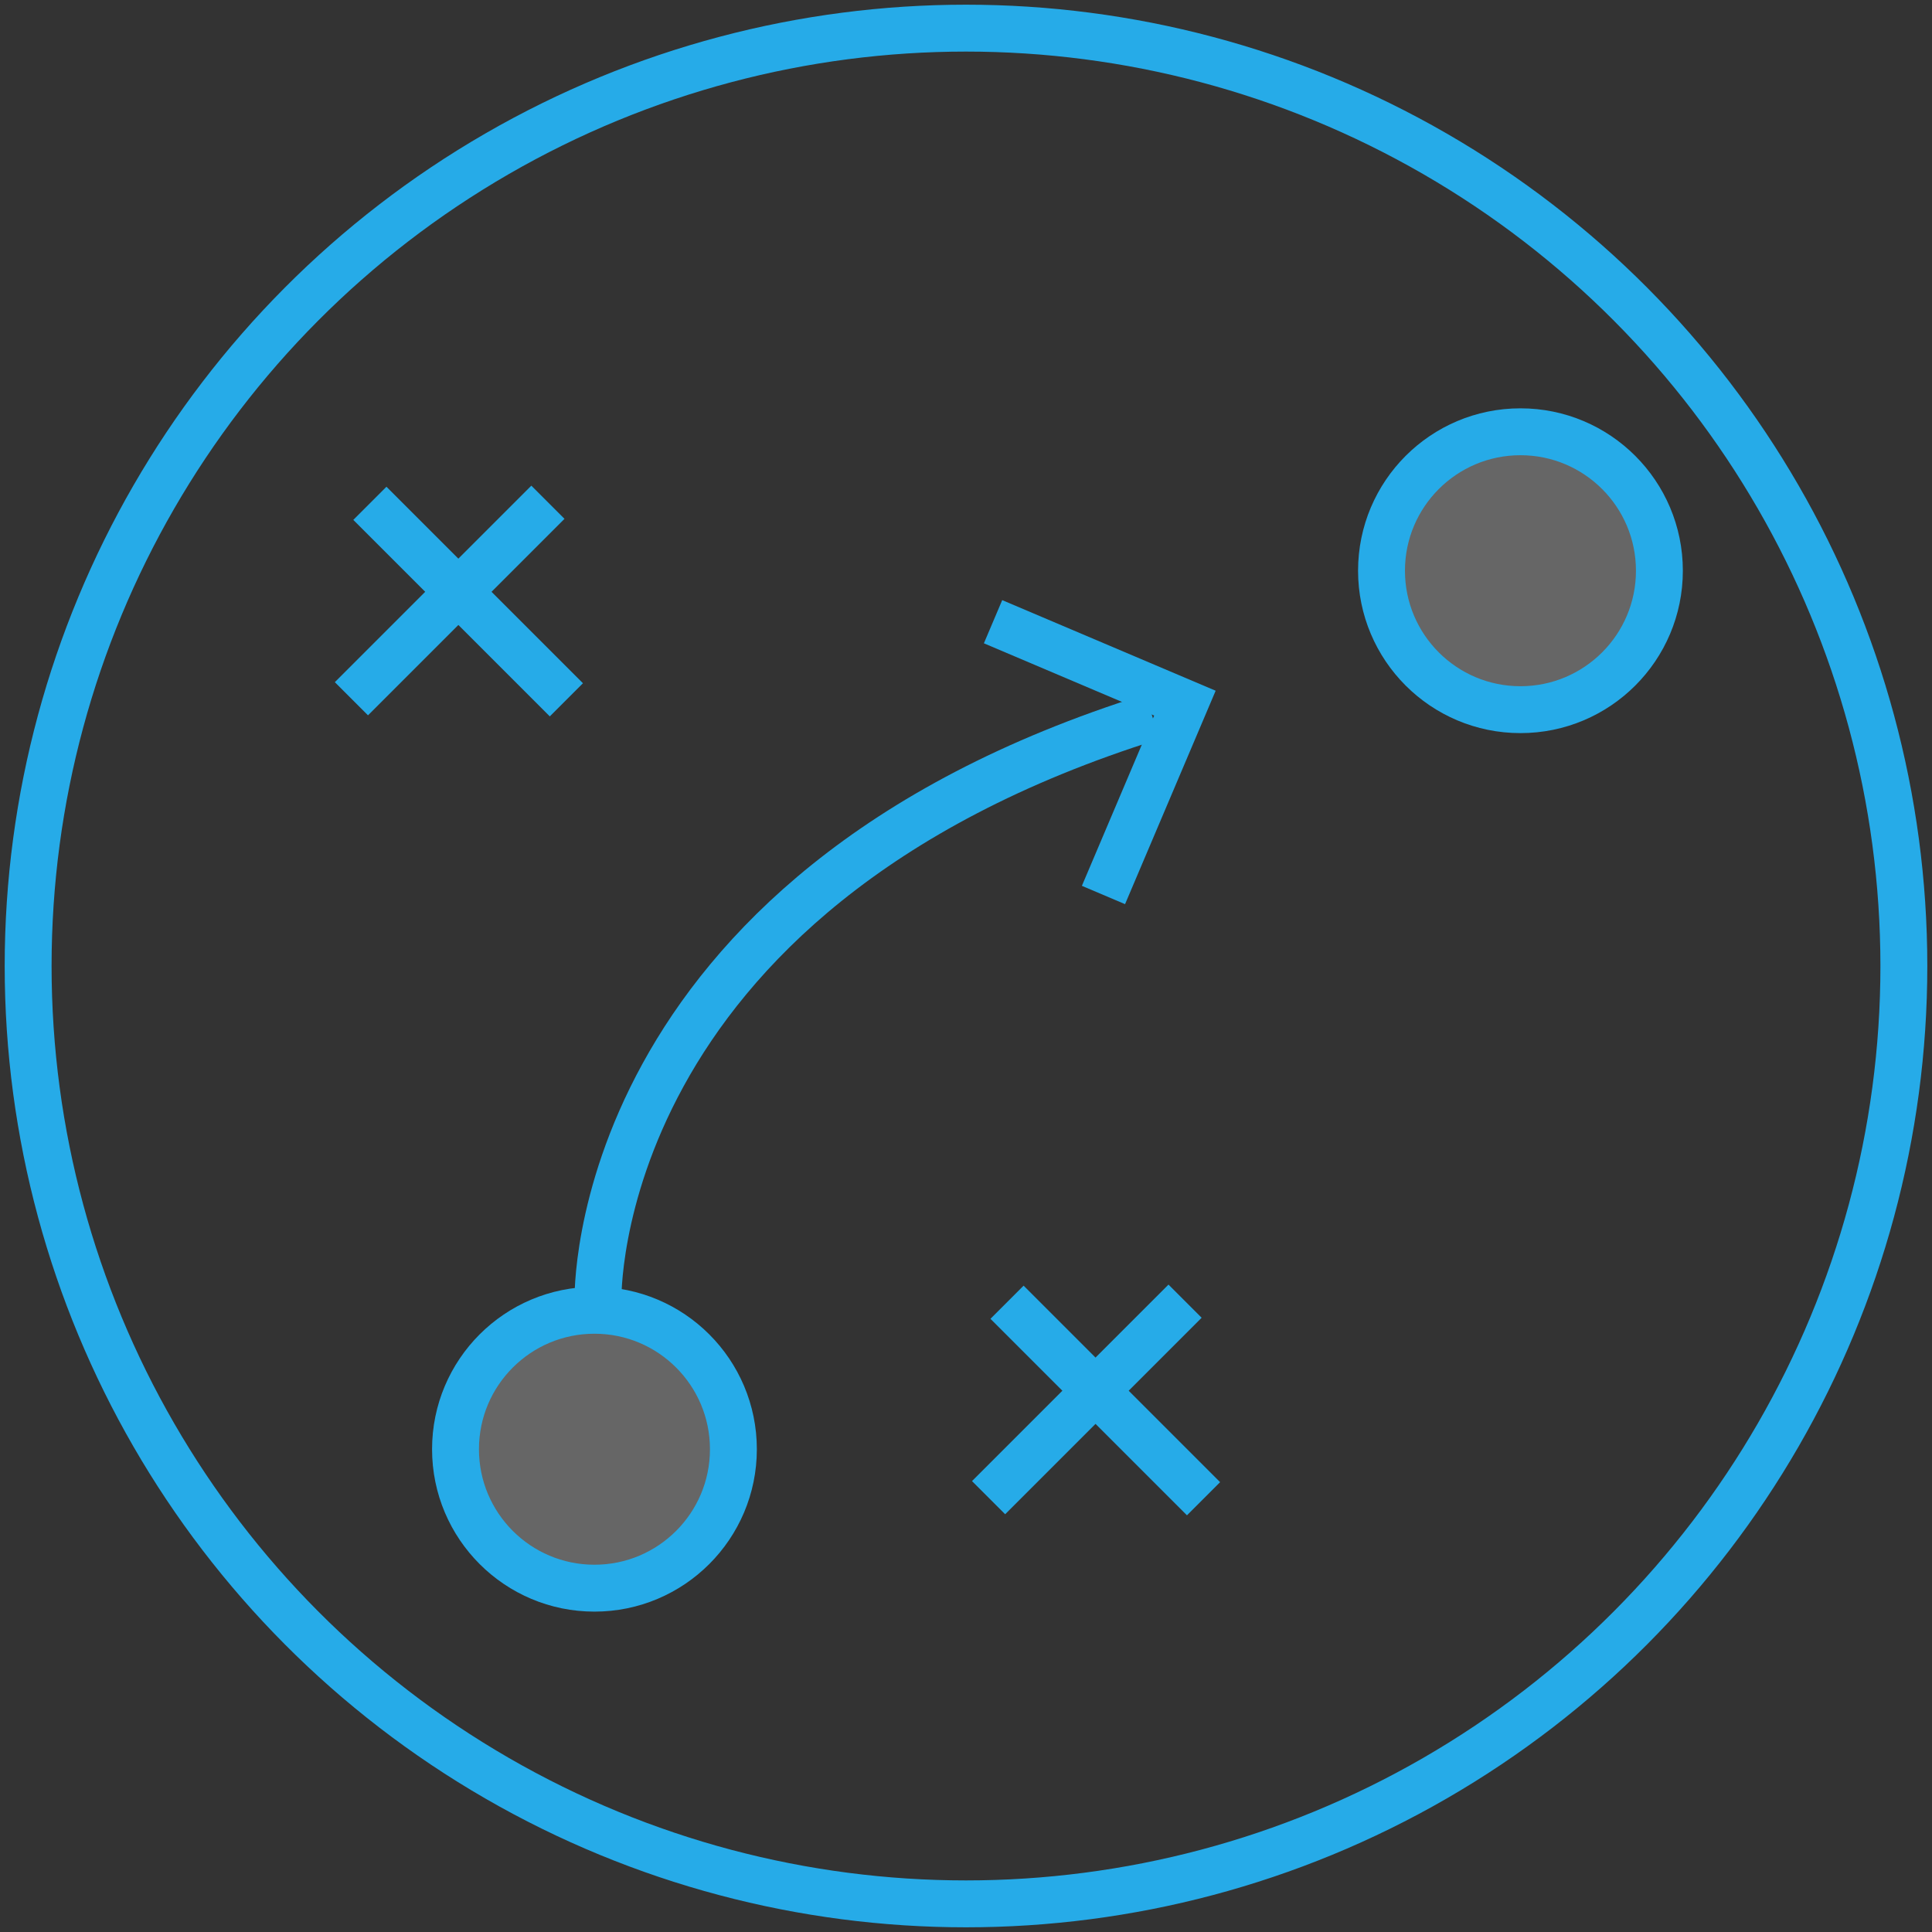<?xml version="1.0" encoding="UTF-8" standalone="no"?>
<svg width="206px" height="206px" viewBox="0 0 206 206" version="1.1" xmlns="http://www.w3.org/2000/svg" xmlns:xlink="http://www.w3.org/1999/xlink">
    <rect x="0" y="0" width="206" height="206" fill="#333333" stroke="none"/>
    <!-- Generator: Sketch 41.2 (35397) - http://www.bohemiancoding.com/sketch -->
    <title>product-blue</title>
    <desc>Created with Sketch.</desc>
    <defs></defs>
    <g id="Page-1" stroke="none" stroke-width="1" fill="none" fill-rule="evenodd">
        <g id="product-blue" transform="translate(3, 3)" stroke="#26ABE8" stroke-width="5">
            <circle id="Oval-590" cx="100" cy="100" r="100"></circle>
            <g id="Line-+-Line-191" transform="translate(45.873, 62.222) rotate(-45) translate(-45.873, -62.222) translate(30.373, 46.722)">
                <path d="M17,0.658 L17,30.288" id="Line"></path>
                <path d="M0.874,14 L30.503,14" id="Line-191"></path>
            </g>
            <g id="Line-+-Line-191" transform="translate(113.81, 147.407) rotate(-45) translate(-113.81, -147.407) translate(98.31, 131.907)">
                <path d="M17,0.658 L17,30.288" id="Line"></path>
                <path d="M0.874,14 L30.503,14" id="Line-191"></path>
            </g>
            <path d="M60.761,135.674 C60.761,135.674 59.565,92.266 119.876,73.418" id="Path-1253"></path>
            <ellipse id="Oval-591" fill-opacity="0.25" fill="#FFFFFF" cx="60.384" cy="151.524" rx="14.815" ry="14.815"></ellipse>
            <polyline id="Rectangle-636" transform="translate(108.772, 77.86) rotate(113) translate(-108.772, -77.86) " points="97.661 88.972 97.661 66.749 119.883 66.749"></polyline>
            <ellipse id="Oval-592" fill-opacity="0.25" fill="#FFFFFF" cx="159.119" cy="57.853" rx="14.815" ry="14.815"></ellipse>
        </g>
    </g>
</svg>